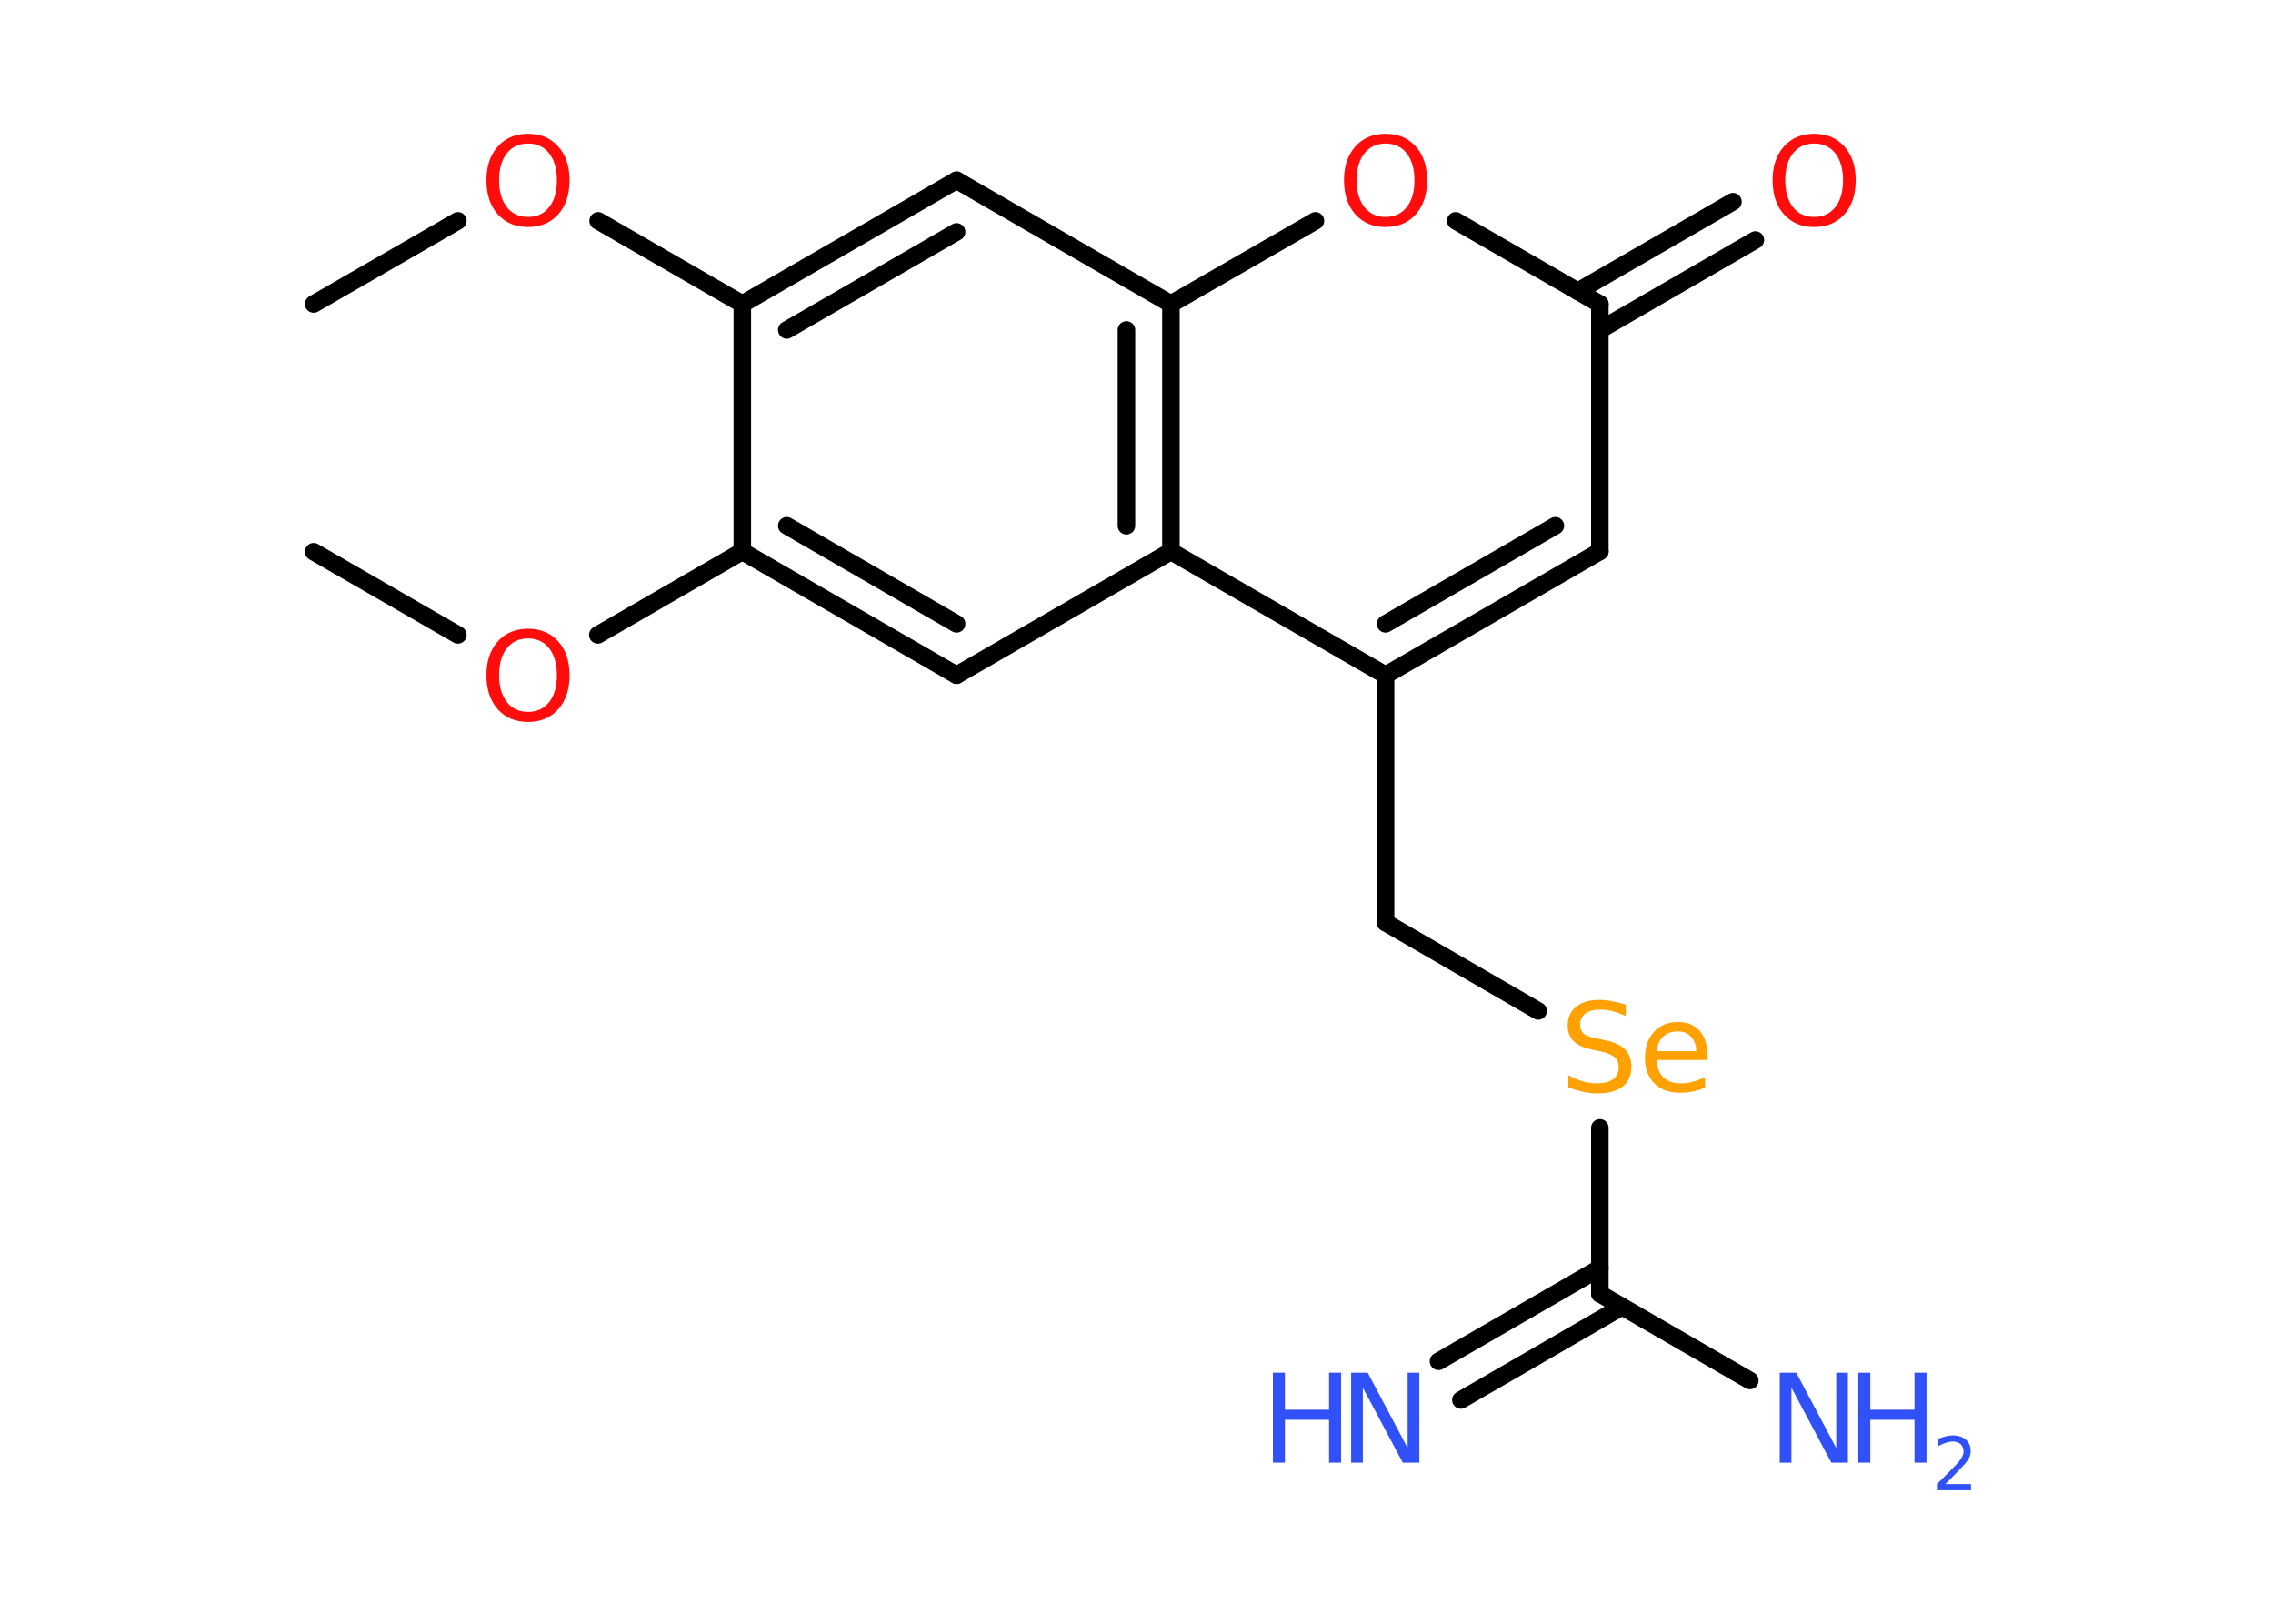 <?xml version='1.0' encoding='UTF-8'?>
<!DOCTYPE svg PUBLIC "-//W3C//DTD SVG 1.1//EN" "http://www.w3.org/Graphics/SVG/1.1/DTD/svg11.dtd">
<svg version='1.2' xmlns='http://www.w3.org/2000/svg' xmlns:xlink='http://www.w3.org/1999/xlink' width='70.0mm' height='50.0mm' viewBox='0 0 70.0 50.0'>
  <desc>Generated by the Chemistry Development Kit (http://github.com/cdk)</desc>
  <g stroke-linecap='round' stroke-linejoin='round' stroke='#000000' stroke-width='.54' fill='#3050F8'>
    <rect x='.0' y='.0' width='70.0' height='50.0' fill='#FFFFFF' stroke='none'/>
    <g id='mol1' class='mol'>
      <line id='mol1bnd1' class='bond' x1='9.66' y1='9.36' x2='14.1' y2='6.8'/>
      <line id='mol1bnd2' class='bond' x1='18.42' y1='6.8' x2='22.86' y2='9.36'/>
      <g id='mol1bnd3' class='bond'>
        <line x1='29.46' y1='5.55' x2='22.86' y2='9.36'/>
        <line x1='29.46' y1='7.14' x2='24.23' y2='10.16'/>
      </g>
      <line id='mol1bnd4' class='bond' x1='29.46' y1='5.55' x2='36.06' y2='9.36'/>
      <line id='mol1bnd5' class='bond' x1='36.06' y1='9.36' x2='40.51' y2='6.8'/>
      <line id='mol1bnd6' class='bond' x1='44.83' y1='6.8' x2='49.27' y2='9.36'/>
      <g id='mol1bnd7' class='bond'>
        <line x1='48.59' y1='8.97' x2='53.37' y2='6.21'/>
        <line x1='49.27' y1='10.16' x2='54.06' y2='7.39'/>
      </g>
      <line id='mol1bnd8' class='bond' x1='49.27' y1='9.36' x2='49.27' y2='16.98'/>
      <g id='mol1bnd9' class='bond'>
        <line x1='42.67' y1='20.79' x2='49.27' y2='16.98'/>
        <line x1='42.67' y1='19.21' x2='47.9' y2='16.19'/>
      </g>
      <line id='mol1bnd10' class='bond' x1='42.67' y1='20.79' x2='42.67' y2='28.41'/>
      <line id='mol1bnd11' class='bond' x1='42.67' y1='28.41' x2='47.37' y2='31.13'/>
      <line id='mol1bnd12' class='bond' x1='49.27' y1='34.73' x2='49.27' y2='39.84'/>
      <g id='mol1bnd13' class='bond'>
        <line x1='49.95' y1='40.24' x2='44.99' y2='43.11'/>
        <line x1='49.27' y1='39.05' x2='44.3' y2='41.92'/>
      </g>
      <line id='mol1bnd14' class='bond' x1='49.27' y1='39.84' x2='53.89' y2='42.51'/>
      <line id='mol1bnd15' class='bond' x1='42.67' y1='20.79' x2='36.06' y2='16.98'/>
      <g id='mol1bnd16' class='bond'>
        <line x1='36.06' y1='16.98' x2='36.06' y2='9.36'/>
        <line x1='34.69' y1='16.19' x2='34.69' y2='10.16'/>
      </g>
      <line id='mol1bnd17' class='bond' x1='36.06' y1='16.98' x2='29.46' y2='20.79'/>
      <g id='mol1bnd18' class='bond'>
        <line x1='22.86' y1='16.98' x2='29.46' y2='20.79'/>
        <line x1='24.23' y1='16.19' x2='29.46' y2='19.21'/>
      </g>
      <line id='mol1bnd19' class='bond' x1='22.86' y1='9.36' x2='22.86' y2='16.98'/>
      <line id='mol1bnd20' class='bond' x1='22.86' y1='16.98' x2='18.41' y2='19.55'/>
      <line id='mol1bnd21' class='bond' x1='14.1' y1='19.55' x2='9.66' y2='16.99'/>
      <path id='mol1atm2' class='atom' d='M16.26 4.42q-.41 .0 -.65 .3q-.24 .3 -.24 .83q.0 .52 .24 .83q.24 .3 .65 .3q.41 .0 .65 -.3q.24 -.3 .24 -.83q.0 -.52 -.24 -.83q-.24 -.3 -.65 -.3zM16.26 4.12q.58 .0 .93 .39q.35 .39 .35 1.04q.0 .66 -.35 1.05q-.35 .39 -.93 .39q-.58 .0 -.93 -.39q-.35 -.39 -.35 -1.05q.0 -.65 .35 -1.04q.35 -.39 .93 -.39z' stroke='none' fill='#FF0D0D'/>
      <path id='mol1atm6' class='atom' d='M42.67 4.42q-.41 .0 -.65 .3q-.24 .3 -.24 .83q.0 .52 .24 .83q.24 .3 .65 .3q.41 .0 .65 -.3q.24 -.3 .24 -.83q.0 -.52 -.24 -.83q-.24 -.3 -.65 -.3zM42.67 4.12q.58 .0 .93 .39q.35 .39 .35 1.04q.0 .66 -.35 1.05q-.35 .39 -.93 .39q-.58 .0 -.93 -.39q-.35 -.39 -.35 -1.05q.0 -.65 .35 -1.04q.35 -.39 .93 -.39z' stroke='none' fill='#FF0D0D'/>
      <path id='mol1atm8' class='atom' d='M55.87 4.42q-.41 .0 -.65 .3q-.24 .3 -.24 .83q.0 .52 .24 .83q.24 .3 .65 .3q.41 .0 .65 -.3q.24 -.3 .24 -.83q.0 -.52 -.24 -.83q-.24 -.3 -.65 -.3zM55.87 4.12q.58 .0 .93 .39q.35 .39 .35 1.04q.0 .66 -.35 1.05q-.35 .39 -.93 .39q-.58 .0 -.93 -.39q-.35 -.39 -.35 -1.05q.0 -.65 .35 -1.04q.35 -.39 .93 -.39z' stroke='none' fill='#FF0D0D'/>
      <path id='mol1atm12' class='atom' d='M50.07 30.93v.36q-.21 -.1 -.4 -.15q-.19 -.05 -.37 -.05q-.31 .0 -.47 .12q-.17 .12 -.17 .34q.0 .18 .11 .28q.11 .09 .42 .15l.23 .05q.42 .08 .62 .28q.2 .2 .2 .54q.0 .4 -.27 .61q-.27 .21 -.79 .21q-.2 .0 -.42 -.05q-.22 -.05 -.46 -.13v-.38q.23 .13 .45 .19q.22 .06 .43 .06q.32 .0 .5 -.13q.17 -.13 .17 -.36q.0 -.21 -.13 -.32q-.13 -.11 -.41 -.17l-.23 -.05q-.42 -.08 -.61 -.26q-.19 -.18 -.19 -.49q.0 -.37 .26 -.58q.26 -.21 .71 -.21q.19 .0 .39 .04q.2 .04 .41 .1zM52.59 32.48v.16h-1.57q.02 .36 .21 .54q.19 .18 .53 .18q.2 .0 .38 -.05q.18 -.05 .37 -.14v.32q-.18 .08 -.38 .12q-.19 .04 -.39 .04q-.5 .0 -.79 -.29q-.29 -.29 -.29 -.78q.0 -.51 .28 -.81q.28 -.3 .74 -.3q.42 .0 .66 .27q.24 .27 .24 .73zM52.24 32.38q-.0 -.28 -.16 -.45q-.15 -.17 -.4 -.17q-.29 .0 -.46 .16q-.17 .16 -.2 .45h1.22z' stroke='none' fill='#FFA100'/>
      <g id='mol1atm14' class='atom'>
        <path d='M41.62 42.27h.5l1.23 2.32v-2.32h.36v2.77h-.51l-1.23 -2.31v2.31h-.36v-2.77z' stroke='none'/>
        <path d='M39.2 42.27h.37v1.14h1.36v-1.14h.37v2.77h-.37v-1.32h-1.36v1.32h-.37v-2.77z' stroke='none'/>
      </g>
      <g id='mol1atm15' class='atom'>
        <path d='M54.82 42.27h.5l1.23 2.32v-2.32h.36v2.77h-.51l-1.23 -2.31v2.31h-.36v-2.77z' stroke='none'/>
        <path d='M57.23 42.27h.37v1.14h1.36v-1.14h.37v2.77h-.37v-1.32h-1.36v1.32h-.37v-2.77z' stroke='none'/>
        <path d='M59.92 45.7h.78v.19h-1.05v-.19q.13 -.13 .35 -.35q.22 -.22 .28 -.29q.11 -.12 .15 -.21q.04 -.08 .04 -.16q.0 -.13 -.09 -.22q-.09 -.08 -.24 -.08q-.11 .0 -.22 .04q-.12 .04 -.25 .11v-.23q.14 -.05 .25 -.08q.12 -.03 .21 -.03q.26 .0 .41 .13q.15 .13 .15 .35q.0 .1 -.04 .19q-.04 .09 -.14 .21q-.03 .03 -.18 .19q-.15 .15 -.42 .43z' stroke='none'/>
      </g>
      <path id='mol1atm19' class='atom' d='M16.26 19.66q-.41 .0 -.65 .3q-.24 .3 -.24 .83q.0 .52 .24 .83q.24 .3 .65 .3q.41 .0 .65 -.3q.24 -.3 .24 -.83q.0 -.52 -.24 -.83q-.24 -.3 -.65 -.3zM16.26 19.36q.58 .0 .93 .39q.35 .39 .35 1.04q.0 .66 -.35 1.05q-.35 .39 -.93 .39q-.58 .0 -.93 -.39q-.35 -.39 -.35 -1.05q.0 -.65 .35 -1.04q.35 -.39 .93 -.39z' stroke='none' fill='#FF0D0D'/>
    </g>
  </g>
</svg>
